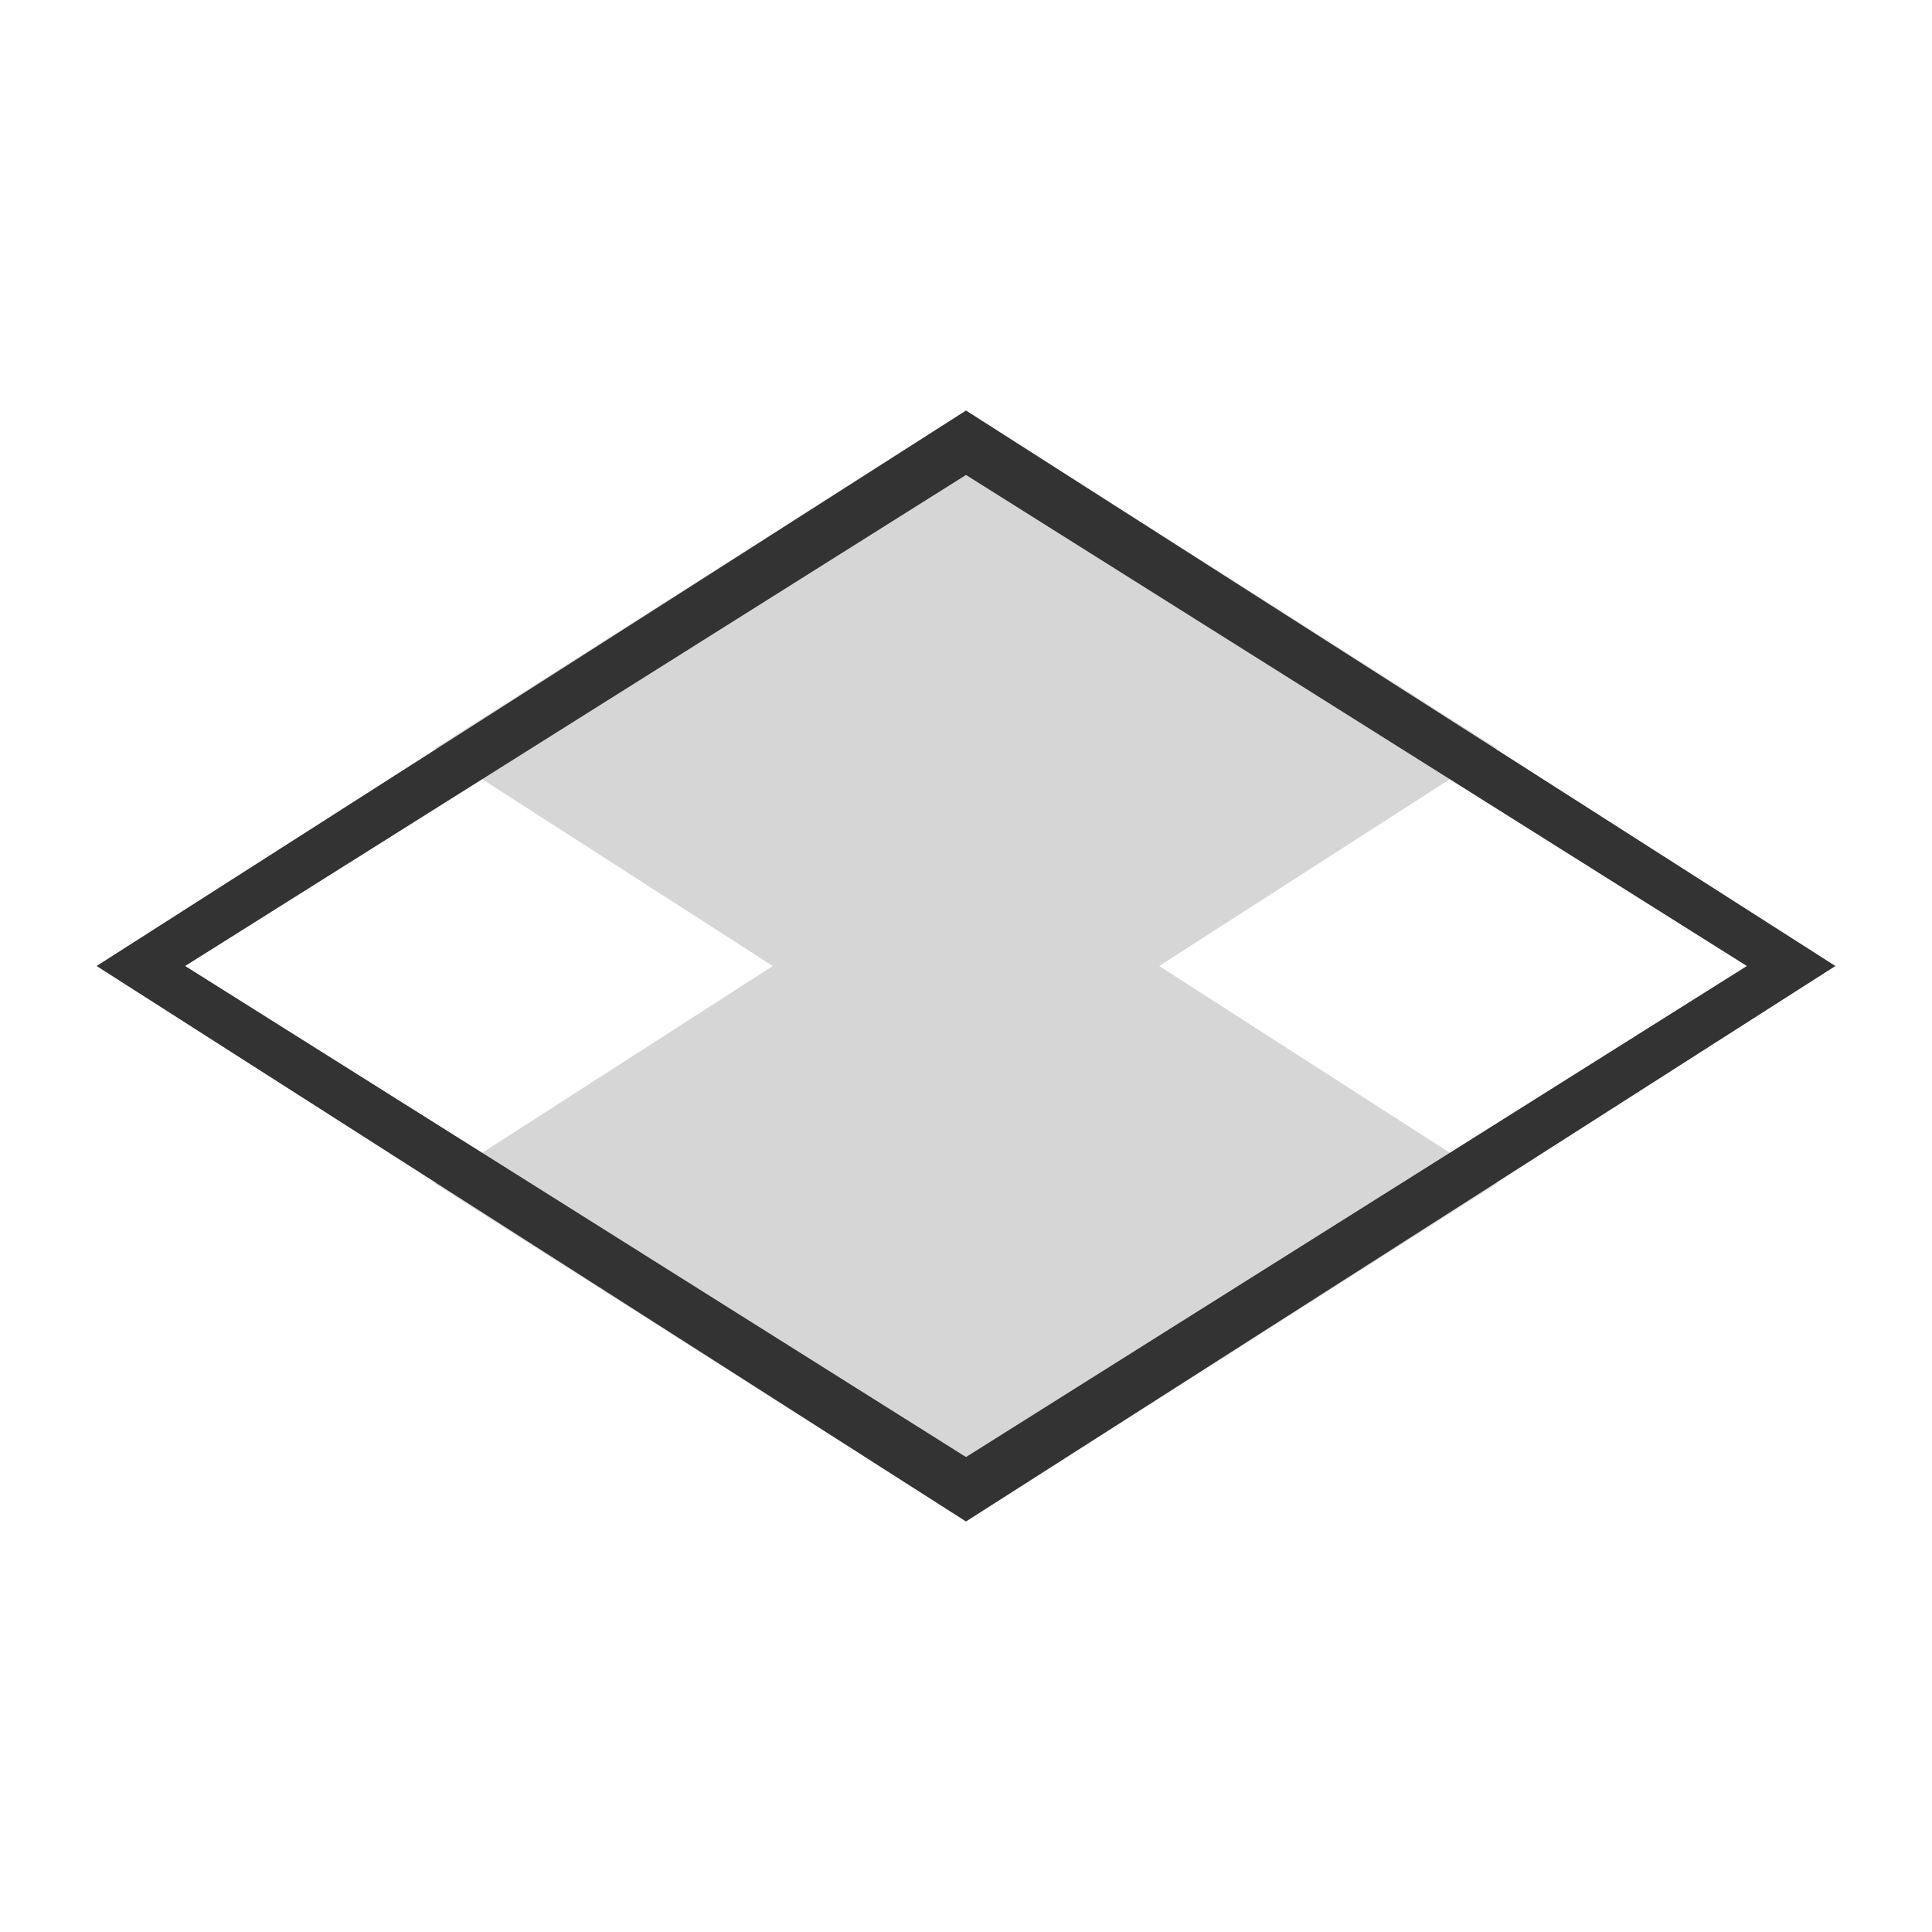 <svg fill="#333333" width="24" height="24" viewBox="0 0 24 24" xmlns="http://www.w3.org/2000/svg">
    <polygon opacity="0.2" points="14.4,12 18.6,9.3 12,5.1 5.4,9.3 9.6,12 5.4,14.7 12,18.9 18.6,14.7 "/>
    <path d="M12,18.9L1.2,12L12,5.1L22.8,12L12,18.9z M2.3,12l9.7,6.1l9.7-6.1L12,5.9L2.3,12z"/>
</svg>

